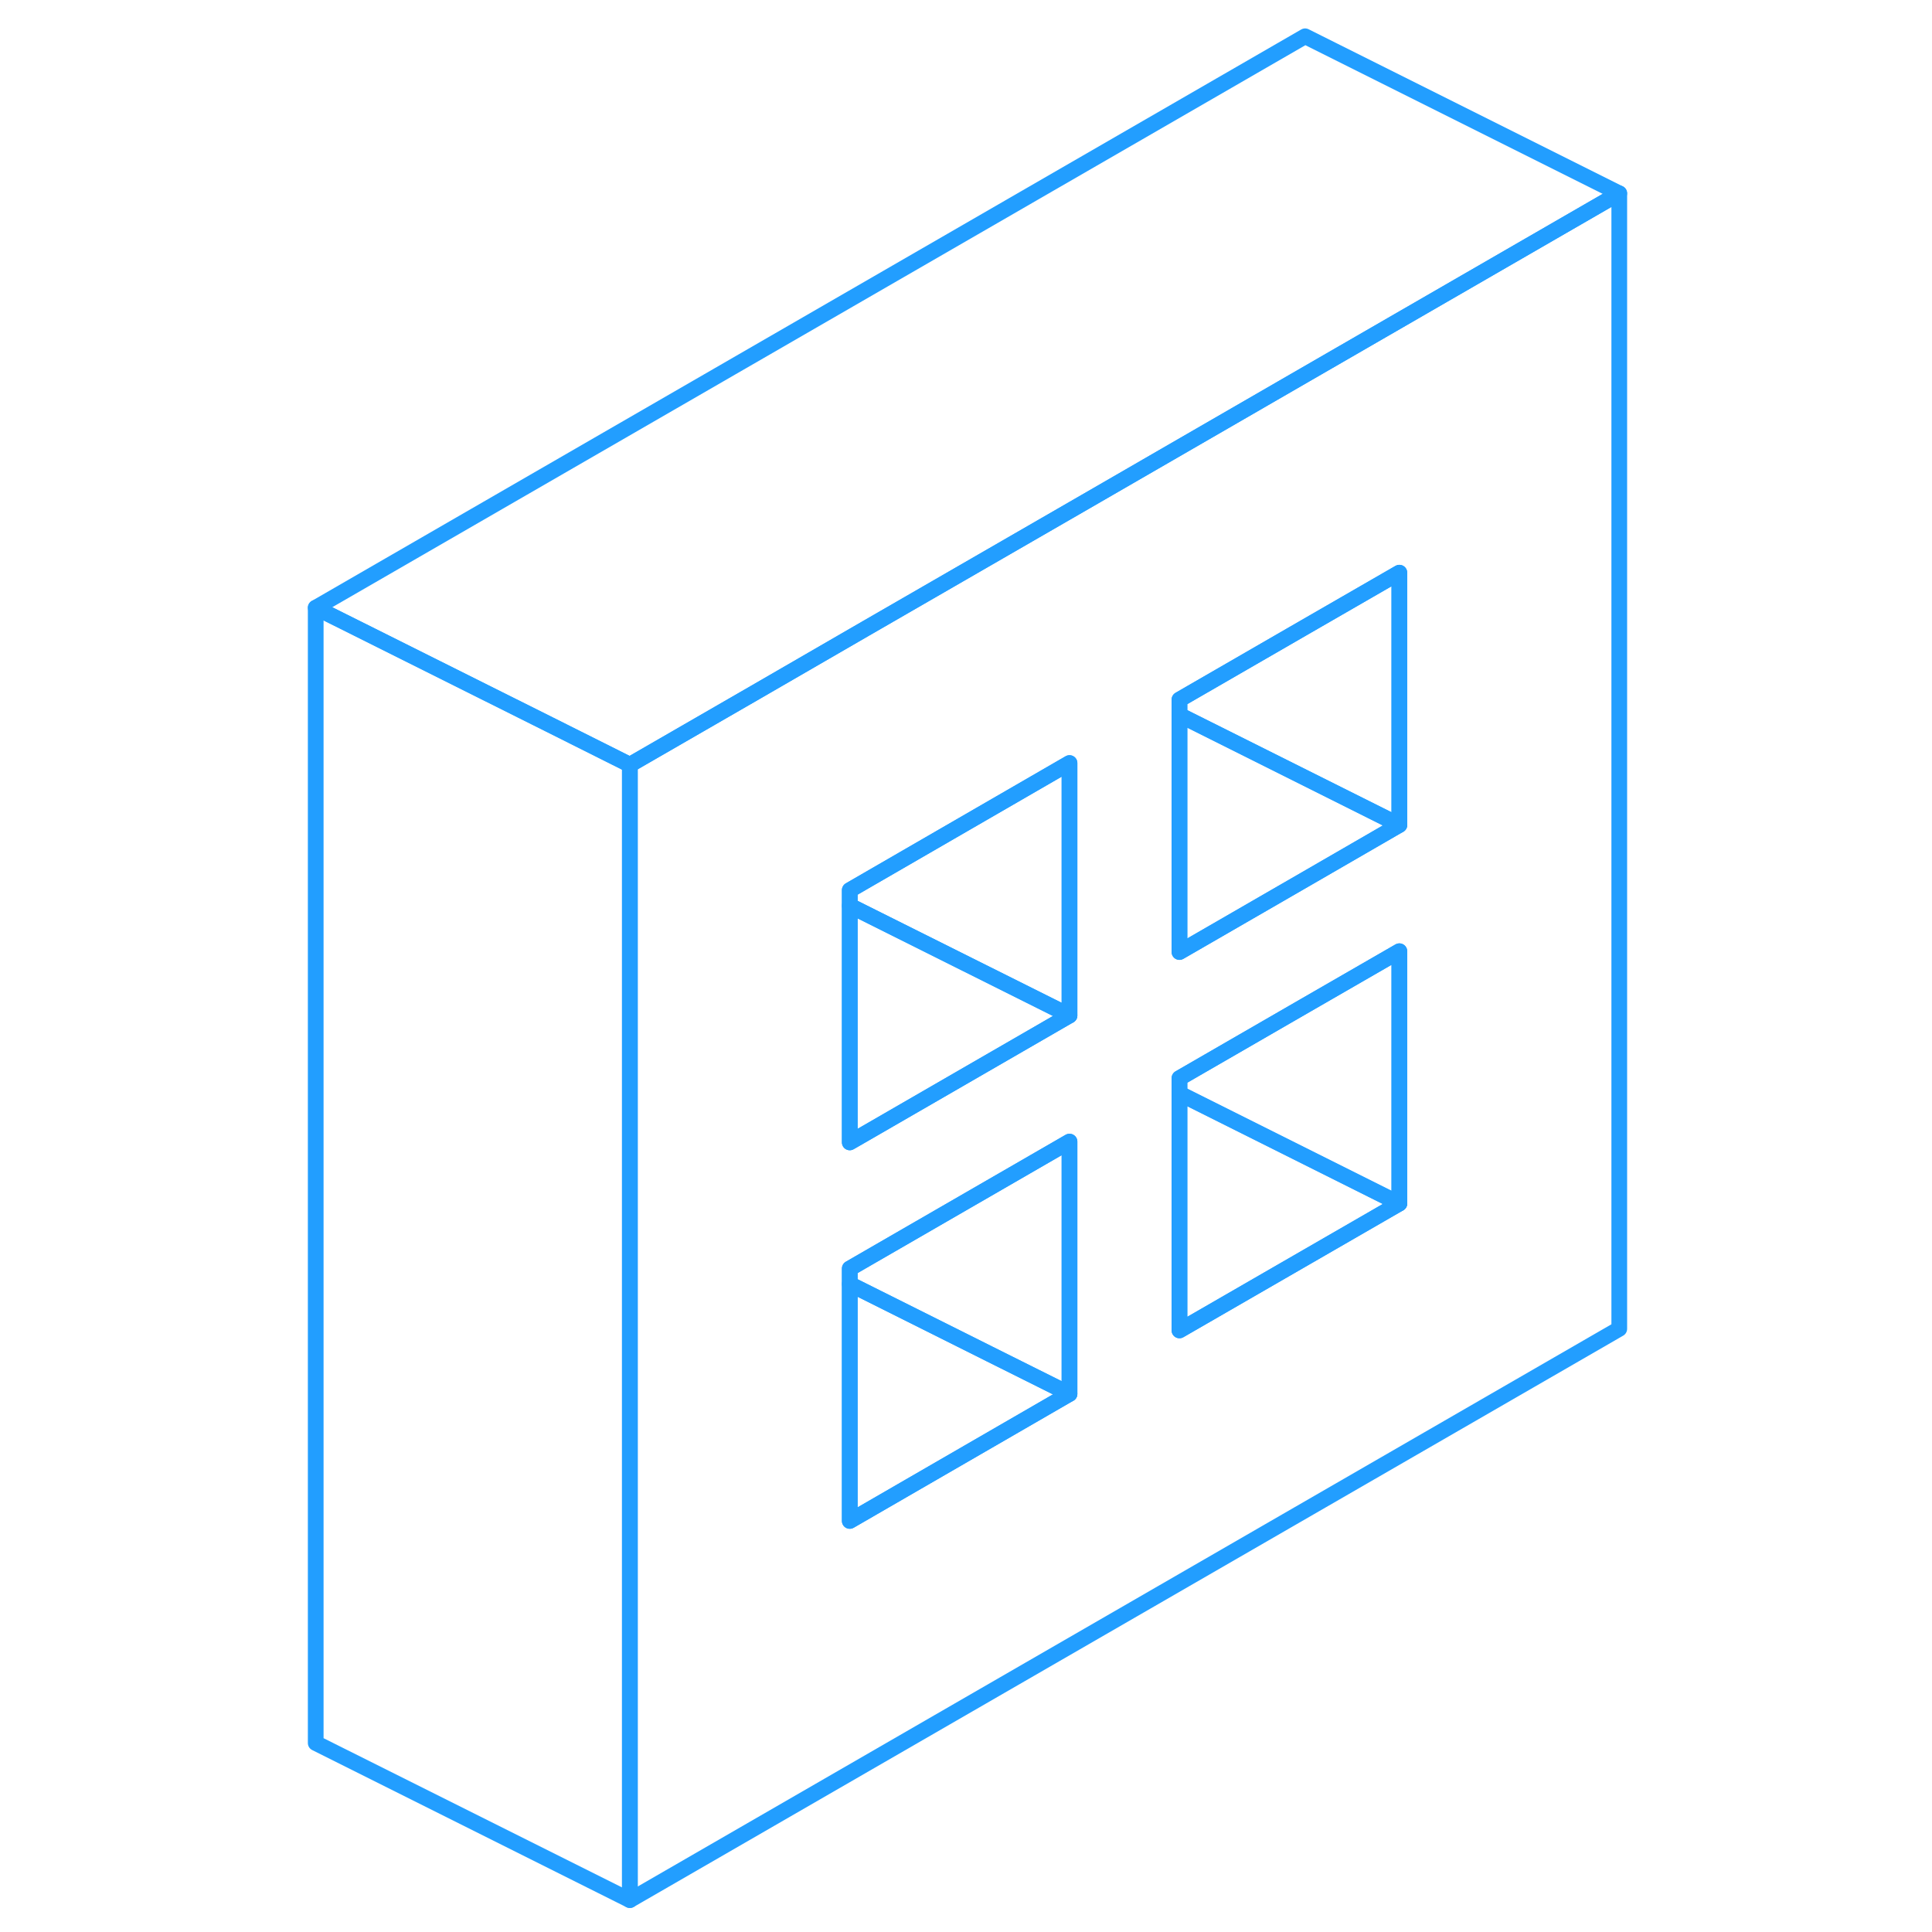 <svg width="48" height="48" viewBox="0 0 88 123" fill="none" xmlns="http://www.w3.org/2000/svg" stroke-width="1px" stroke-linecap="round" stroke-linejoin="round"><path d="M65.59 23.86L51.59 31.95L37.59 40.03L30.59 44.08L22.6 48.69V120.97L85.59 84.6V12.31L65.59 23.86ZM50.59 88.74L36.6 96.83V80.76L50.59 72.68V88.74ZM50.59 64.65L37.59 72.16L36.6 72.73V56.67L50.59 48.58V64.65ZM71.59 76.62L57.59 84.7V68.64L65.59 64.02L71.59 60.56V76.62ZM71.59 52.52L65.59 55.99L57.59 60.61V44.54L65.59 39.92L71.59 36.46V52.52Z" stroke="#229EFF" stroke-linejoin="round"/><path d="M71.59 52.52L65.59 55.99L57.59 60.61V45.52L71.59 52.52Z" stroke="#229EFF" stroke-linejoin="round"/><path d="M71.59 36.46V52.52L57.59 45.52V44.54L65.59 39.92L71.59 36.46Z" stroke="#229EFF" stroke-linejoin="round"/><path d="M71.59 60.56V76.62L57.59 69.62V68.64L65.59 64.02L71.59 60.56Z" stroke="#229EFF" stroke-linejoin="round"/><path d="M50.59 64.65L37.59 72.16L36.6 72.73V57.66L38.04 58.38L50.59 64.65Z" stroke="#229EFF" stroke-linejoin="round"/><path d="M50.59 48.58V64.65L38.04 58.38L36.6 57.66V56.67L50.59 48.58Z" stroke="#229EFF" stroke-linejoin="round"/><path d="M71.59 76.62L57.59 84.7V69.62L71.59 76.62Z" stroke="#229EFF" stroke-linejoin="round"/><path d="M50.59 88.74L36.6 96.83V81.75L45.5 86.2L50.59 88.74Z" stroke="#229EFF" stroke-linejoin="round"/><path d="M22.6 48.69V120.97L2.6 110.97V38.69L17.51 46.14L22.6 48.69Z" stroke="#229EFF" stroke-linejoin="round"/><path d="M85.59 12.31L65.59 23.86L51.59 31.95L37.59 40.03L30.59 44.08L22.6 48.69L17.51 46.14L2.6 38.69L65.59 2.31L85.59 12.31Z" stroke="#229EFF" stroke-linejoin="round"/><path d="M50.59 72.68V88.74L45.5 86.2L36.6 81.75V80.76L50.59 72.68Z" stroke="#229EFF" stroke-linejoin="round"/></svg>
